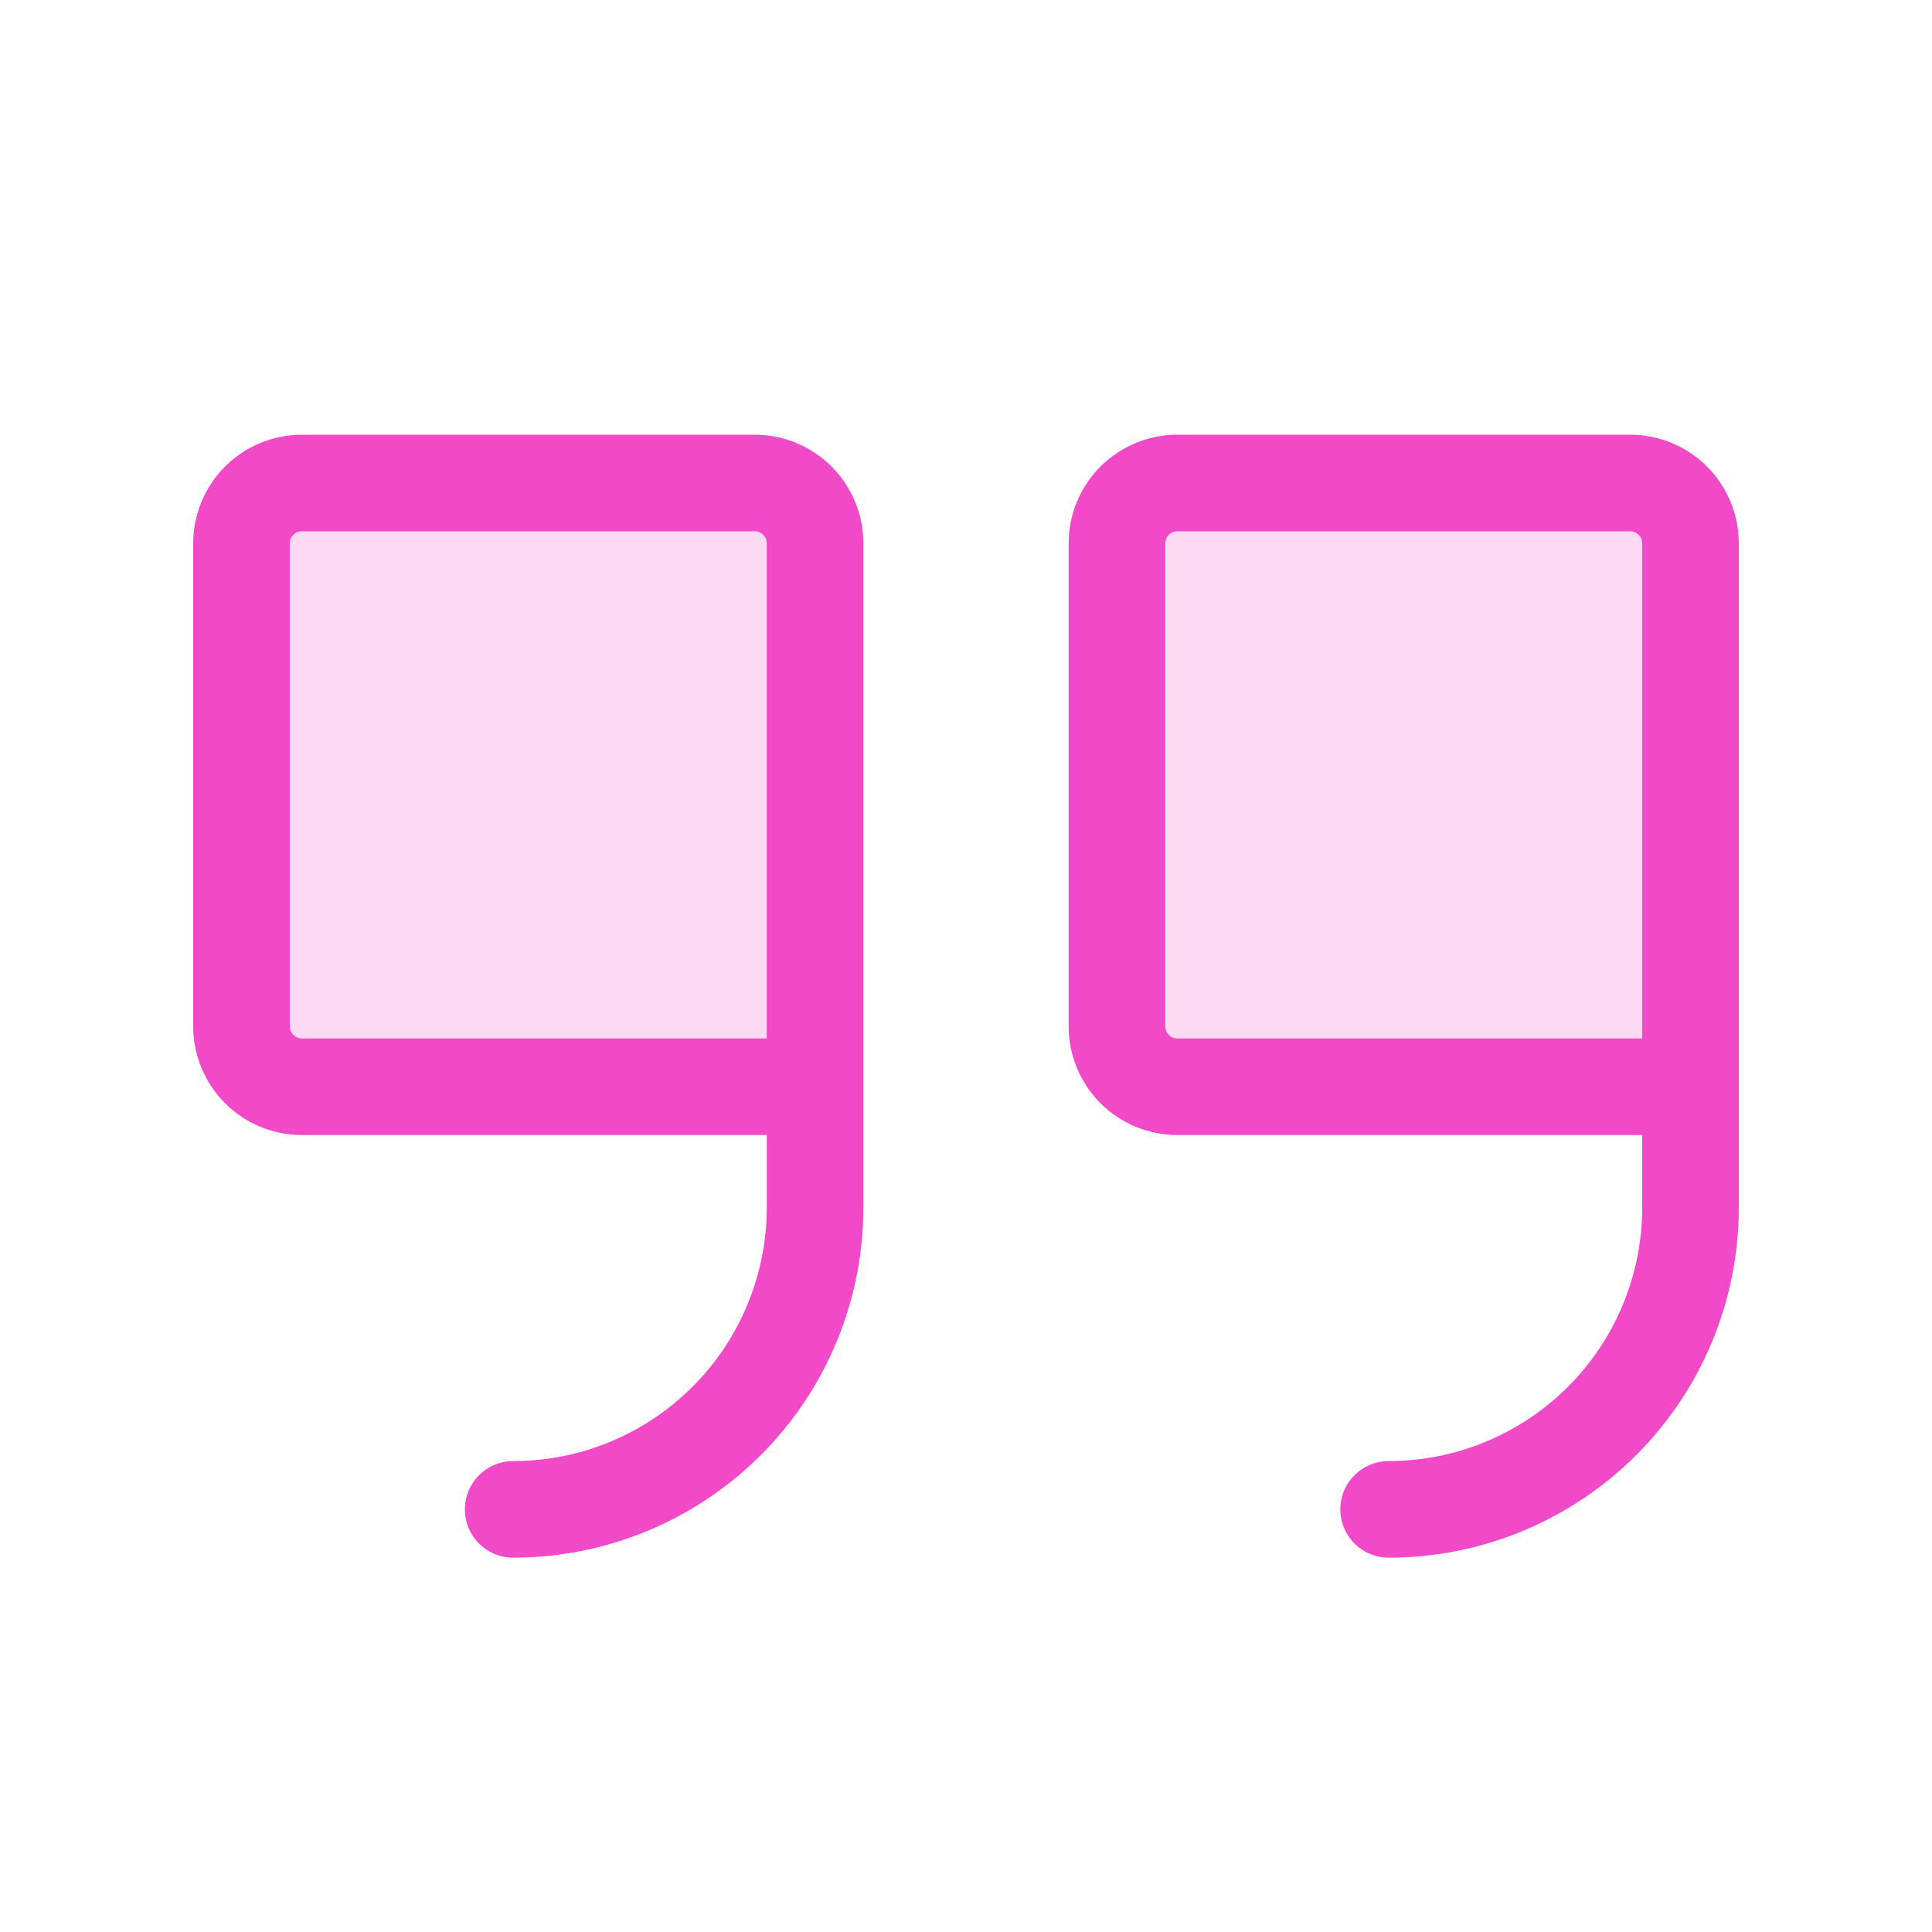 <svg width="40" height="40" viewBox="0 0 40 40" fill="none" xmlns="http://www.w3.org/2000/svg">
<path opacity="0.2" d="M16.875 22.5H6.25C5.918 22.5 5.601 22.368 5.366 22.134C5.132 21.899 5 21.581 5 21.25V11.25C5 10.918 5.132 10.601 5.366 10.366C5.601 10.132 5.918 10 6.25 10H15.625C15.957 10 16.274 10.132 16.509 10.366C16.743 10.601 16.875 10.918 16.875 11.25V22.5Z" fill="#F249C8"/>
<path opacity="0.2" d="M35 22.5H24.375C24.044 22.5 23.726 22.368 23.491 22.134C23.257 21.899 23.125 21.581 23.125 21.25V11.25C23.125 10.918 23.257 10.601 23.491 10.366C23.726 10.132 24.044 10 24.375 10H33.75C34.081 10 34.4 10.132 34.634 10.366C34.868 10.601 35 10.918 35 11.25V22.5Z" fill="#F249C8"/>
<path d="M16.875 22.5H6.25C5.918 22.5 5.601 22.368 5.366 22.134C5.132 21.899 5 21.581 5 21.25V11.25C5 10.918 5.132 10.601 5.366 10.366C5.601 10.132 5.918 10 6.25 10H15.625C15.957 10 16.274 10.132 16.509 10.366C16.743 10.601 16.875 10.918 16.875 11.25V25C16.875 26.658 16.216 28.247 15.044 29.419C13.872 30.591 12.283 31.25 10.625 31.25" stroke="#F249C8" stroke-width="2" stroke-linecap="round" stroke-linejoin="round"/>
<path d="M35 22.5H24.375C24.044 22.5 23.726 22.368 23.491 22.134C23.257 21.899 23.125 21.581 23.125 21.25V11.25C23.125 10.918 23.257 10.601 23.491 10.366C23.726 10.132 24.044 10 24.375 10H33.75C34.081 10 34.4 10.132 34.634 10.366C34.868 10.601 35 10.918 35 11.25V25C35 26.658 34.342 28.247 33.169 29.419C31.997 30.591 30.408 31.25 28.75 31.25" stroke="#F249C8" stroke-width="2" stroke-linecap="round" stroke-linejoin="round"/>
</svg>
